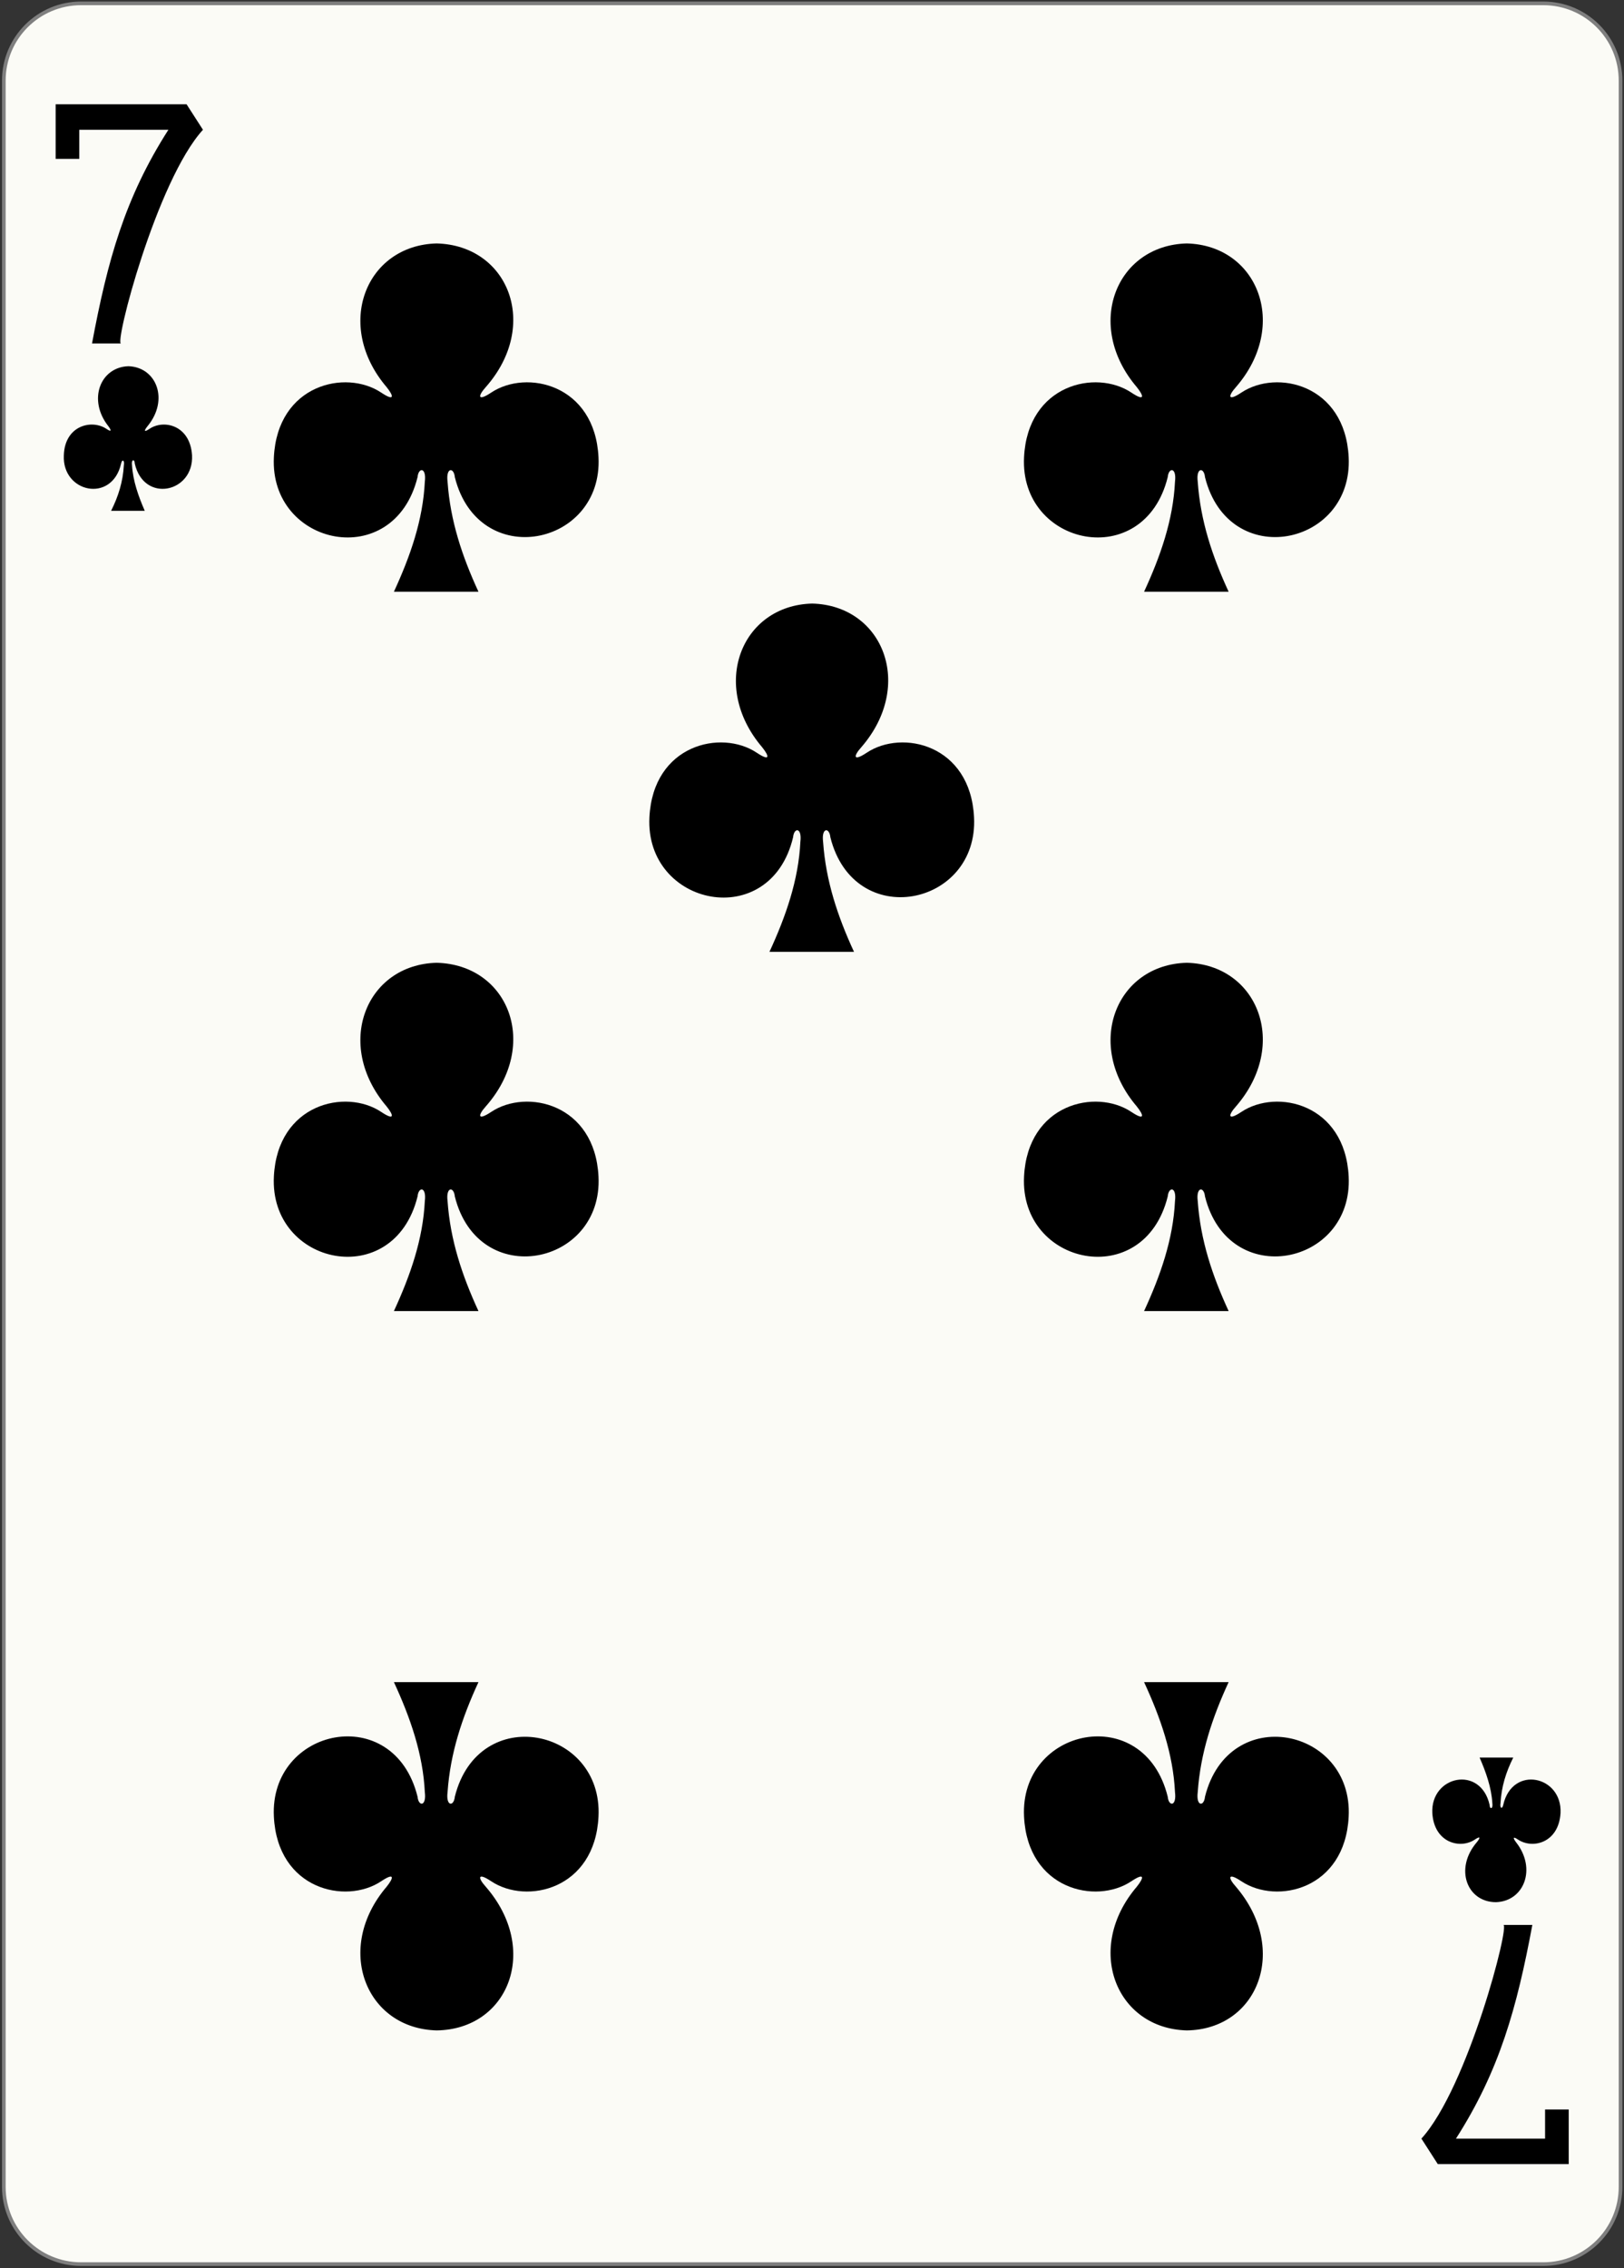 <?xml version="1.0" encoding="utf-8"?>
<!DOCTYPE svg PUBLIC "-//W3C//DTD SVG 1.1//EN" "http://www.w3.org/Graphics/SVG/1.1/DTD/svg11.dtd">
<svg version="1.1"
	 id="svg4558" xmlns:rdf="http://www.w3.org/1999/02/22-rdf-syntax-ns#" xmlns:dc="http://purl.org/dc/elements/1.1/" xmlns:cc="http://creativecommons.org/ns#" xmlns:svg="http://www.w3.org/2000/svg"
	 xmlns="http://www.w3.org/2000/svg" xmlns:xlink="http://www.w3.org/1999/xlink" x="0px" y="0px" width="178.6px" height="249.4px"
	 viewBox="0 0 178.6 249.4" enable-background="new 0 0 178.6 249.4" xml:space="preserve">
<rect x="0" y="0" width="178.6" height="249.4" fill="#333333" stroke="none"/>
<g id="layer1" transform="translate(-436.957,-259.314)">
	<g id="g5481" transform="matrix(1,0,0,1,-1611.423,1348.184)">
		<path id="rect6355-6-85-3-1-8-1" fill="#FBFBF6" stroke="#7F7F7F" stroke-width="0.4" d="M2057.3-1088.5h160.8
			c4.7,0,8.5,3.8,8.5,8.5v231.6c0,4.7-3.8,8.5-8.5,8.5h-160.8c-4.7,0-8.5-3.8-8.5-8.5V-1080
			C2048.8-1084.7,2052.6-1088.5,2057.3-1088.5z"/>
		<path id="path147-0-8-1-6-13-2-0-1-5" d="M2178.9-1062.1c-7.8,0.2-11.3,9-5.5,15.8c0.8,1,0.9,1.6-0.6,0.6
			c-3.9-2.6-11.4-0.9-11.8,7.1c-0.5,9.8,13.2,12.7,15.8,2.2c0.1-1.1,1-1.1,0.8,0.5c-0.2,4.2-1.6,8.2-3.4,12.1c3.1,0,6.5,0,9.3,0
			c-1.8-3.9-3.1-7.8-3.4-12.1c-0.2-1.6,0.7-1.6,0.8-0.5c2.6,10.4,16.3,7.6,15.8-2.2c-0.4-8-7.9-9.7-11.8-7.1c-1.5,1-1.5,0.4-0.6-0.6
			C2190.2-1053.1,2186.7-1061.9,2178.9-1062.1C2178.9-1062.1,2178.9-1062.1,2178.9-1062.1L2178.9-1062.1z"/>
		<path id="path147-0-8-1-6-75-2-83-2-0-7" d="M2096.4-1062.1c-7.8,0.2-11.3,9-5.5,15.8c0.8,1,0.9,1.6-0.6,0.6
			c-3.9-2.6-11.4-0.9-11.8,7.1c-0.5,9.8,13.2,12.7,15.8,2.2c0.1-1.1,1-1.1,0.8,0.5c-0.2,4.2-1.6,8.2-3.4,12.1c3.1,0,6.5,0,9.3,0
			c-1.8-3.9-3.1-7.8-3.4-12.1c-0.2-1.6,0.7-1.6,0.8-0.5c2.6,10.4,16.3,7.6,15.8-2.2c-0.4-8-7.9-9.7-11.8-7.1c-1.5,1-1.5,0.4-0.6-0.6
			C2107.8-1053.1,2104.3-1061.9,2096.4-1062.1C2096.4-1062.1,2096.4-1062.1,2096.4-1062.1L2096.4-1062.1z"/>
		<path id="path147-0-8-1-6-7-5-5-7-7-7-6" d="M2178.9-865.6c-7.8-0.2-11.3-9-5.5-15.8c0.8-1,0.9-1.6-0.6-0.6
			c-3.9,2.6-11.4,0.9-11.8-7.1c-0.5-9.8,13.2-12.7,15.8-2.2c0.1,1.1,1,1.1,0.8-0.5c-0.2-4.2-1.6-8.2-3.4-12.1c3.1,0,6.5,0,9.3,0
			c-1.8,3.9-3.1,7.8-3.4,12.1c-0.2,1.6,0.7,1.6,0.8,0.5c2.6-10.4,16.3-7.6,15.8,2.2c-0.4,8-7.9,9.7-11.8,7.1c-1.5-1-1.5-0.4-0.6,0.6
			C2190.2-874.5,2186.7-865.7,2178.9-865.6C2178.9-865.6,2178.9-865.6,2178.9-865.6L2178.9-865.6z"/>
		<path id="path147-0-8-1-6-75-6-1-2-9-1-9" d="M2096.4-865.6c-7.8-0.2-11.3-9-5.5-15.8c0.8-1,0.9-1.6-0.6-0.6
			c-3.9,2.6-11.4,0.9-11.8-7.1c-0.5-9.8,13.2-12.7,15.8-2.2c0.1,1.1,1,1.1,0.8-0.5c-0.2-4.2-1.6-8.2-3.4-12.1c3.1,0,6.5,0,9.3,0
			c-1.8,3.9-3.1,7.8-3.4,12.1c-0.2,1.6,0.7,1.6,0.8,0.5c2.6-10.4,16.3-7.6,15.8,2.2c-0.4,8-7.9,9.7-11.8,7.1c-1.5-1-1.5-0.4-0.6,0.6
			C2107.8-874.5,2104.3-865.7,2096.4-865.6C2096.4-865.6,2096.4-865.6,2096.4-865.6L2096.4-865.6z"/>
		<path id="path147-0-8-1-6-2-00-7-2-3-4" d="M2137.7-1022.5c-7.8,0.2-11.3,9-5.5,15.8c0.8,1,0.9,1.6-0.6,0.6
			c-3.9-2.6-11.4-0.9-11.8,7.1c-0.5,9.8,13.3,12.7,15.8,2.2c0.1-1.1,1-1.1,0.8,0.5c-0.2,4.2-1.6,8.2-3.4,12.1c3.1,0,6.5,0,9.3,0
			c-1.8-3.9-3.1-7.8-3.4-12.1c-0.2-1.6,0.7-1.6,0.8-0.5c2.6,10.4,16.3,7.6,15.8-2.2c-0.4-8-7.9-9.7-11.8-7.1c-1.5,1-1.5,0.4-0.6-0.6
			C2149-1013.5,2145.5-1022.3,2137.7-1022.5C2137.7-1022.5,2137.7-1022.5,2137.7-1022.5L2137.7-1022.5z"/>
		<path id="path147-0-8-1-6-7-5-7-3-0-1-7-4" d="M2178.9-983c-7.8,0.2-11.3,9-5.5,15.8c0.8,1,0.9,1.6-0.6,0.6
			c-3.9-2.6-11.4-0.9-11.8,7.1c-0.5,9.8,13.2,12.7,15.8,2.2c0.1-1.1,1-1.1,0.8,0.5c-0.2,4.2-1.6,8.2-3.4,12.1c3.1,0,6.5,0,9.3,0
			c-1.8-3.9-3.1-7.8-3.4-12.1c-0.2-1.6,0.7-1.6,0.8-0.5c2.6,10.4,16.3,7.6,15.8-2.2c-0.4-8-7.9-9.7-11.8-7.1c-1.5,1-1.5,0.4-0.6-0.6
			C2190.2-974,2186.7-982.8,2178.9-983C2178.9-983,2178.9-983,2178.9-983L2178.9-983z"/>
		<path id="path147-0-8-1-6-75-6-6-5-3-9-6-0" d="M2096.4-983c-7.8,0.2-11.3,9-5.5,15.8c0.8,1,0.9,1.6-0.6,0.6
			c-3.9-2.6-11.4-0.9-11.8,7.1c-0.5,9.8,13.2,12.7,15.8,2.2c0.1-1.1,1-1.1,0.8,0.5c-0.2,4.2-1.6,8.2-3.4,12.1c3.1,0,6.5,0,9.3,0
			c-1.8-3.9-3.1-7.8-3.4-12.1c-0.2-1.6,0.7-1.6,0.8-0.5c2.6,10.4,16.3,7.6,15.8-2.2c-0.4-8-7.9-9.7-11.8-7.1c-1.5,1-1.5,0.4-0.6-0.6
			C2107.8-974,2104.3-982.8,2096.4-983C2096.4-983,2096.4-983,2096.4-983L2096.4-983z"/>
		<path id="path147-6-9-8-7-0-5-6-8-4-3" d="M2212.9-879.7c3.1-0.1,4.5-3.7,2.2-6.6c-0.3-0.4-0.4-0.7,0.2-0.3
			c1.6,1.1,4.5,0.4,4.7-2.9c0.2-4.1-5.3-5.3-6.3-0.9c-0.1,0.5-0.4,0.4-0.3-0.2c0.1-1.8,0.6-3.4,1.4-5c-1.2,0-2.5,0-3.7,0
			c0.7,1.6,1.3,3.3,1.4,5c0.1,0.7-0.3,0.7-0.3,0.2c-1-4.4-6.5-3.2-6.3,0.9c0.2,3.3,3.1,4,4.7,2.9c0.6-0.4,0.6-0.2,0.2,0.3
			C2208.3-883.4,2209.7-879.7,2212.9-879.7C2212.9-879.7,2212.9-879.7,2212.9-879.7L2212.9-879.7z"/>
		<path id="path147-6-9-8-7-4-5-62-5-2-9" d="M2062.5-1048.6c-3.1,0.1-4.5,3.7-2.2,6.6c0.3,0.4,0.4,0.7-0.2,0.3
			c-1.6-1.1-4.6-0.4-4.7,2.9c-0.2,4.1,5.3,5.3,6.3,0.9c0.1-0.5,0.4-0.4,0.3,0.2c-0.1,1.8-0.6,3.4-1.4,5c1.2,0,2.5,0,3.7,0
			c-0.7-1.6-1.3-3.3-1.4-5c-0.1-0.7,0.3-0.7,0.3-0.2c1,4.4,6.5,3.2,6.3-0.9c-0.2-3.3-3.1-4-4.7-2.9c-0.6,0.4-0.6,0.2-0.2-0.3
			C2067-1044.9,2065.6-1048.5,2062.5-1048.6L2062.5-1048.6L2062.5-1048.6z"/>
		<path id="path25-6-8-8" d="M2058.5-1051.1c1.7-9.1,3.6-16,8.4-23.5h-9.8v3.2h-2.6v-6h14.4l1.8,2.8c-5.1,5.6-9.8,23.7-9,23.5
			H2058.5L2058.5-1051.1z"/>
		<path id="path25-7-7-3-9" d="M2216.9-877.2c-1.7,9.1-3.6,16-8.4,23.5h9.8v-3.2h2.6v6h-14.4l-1.8-2.8c5.1-5.6,9.8-23.7,9-23.5
			H2216.9L2216.9-877.2z"/>
	</g>
</g>
</svg>
